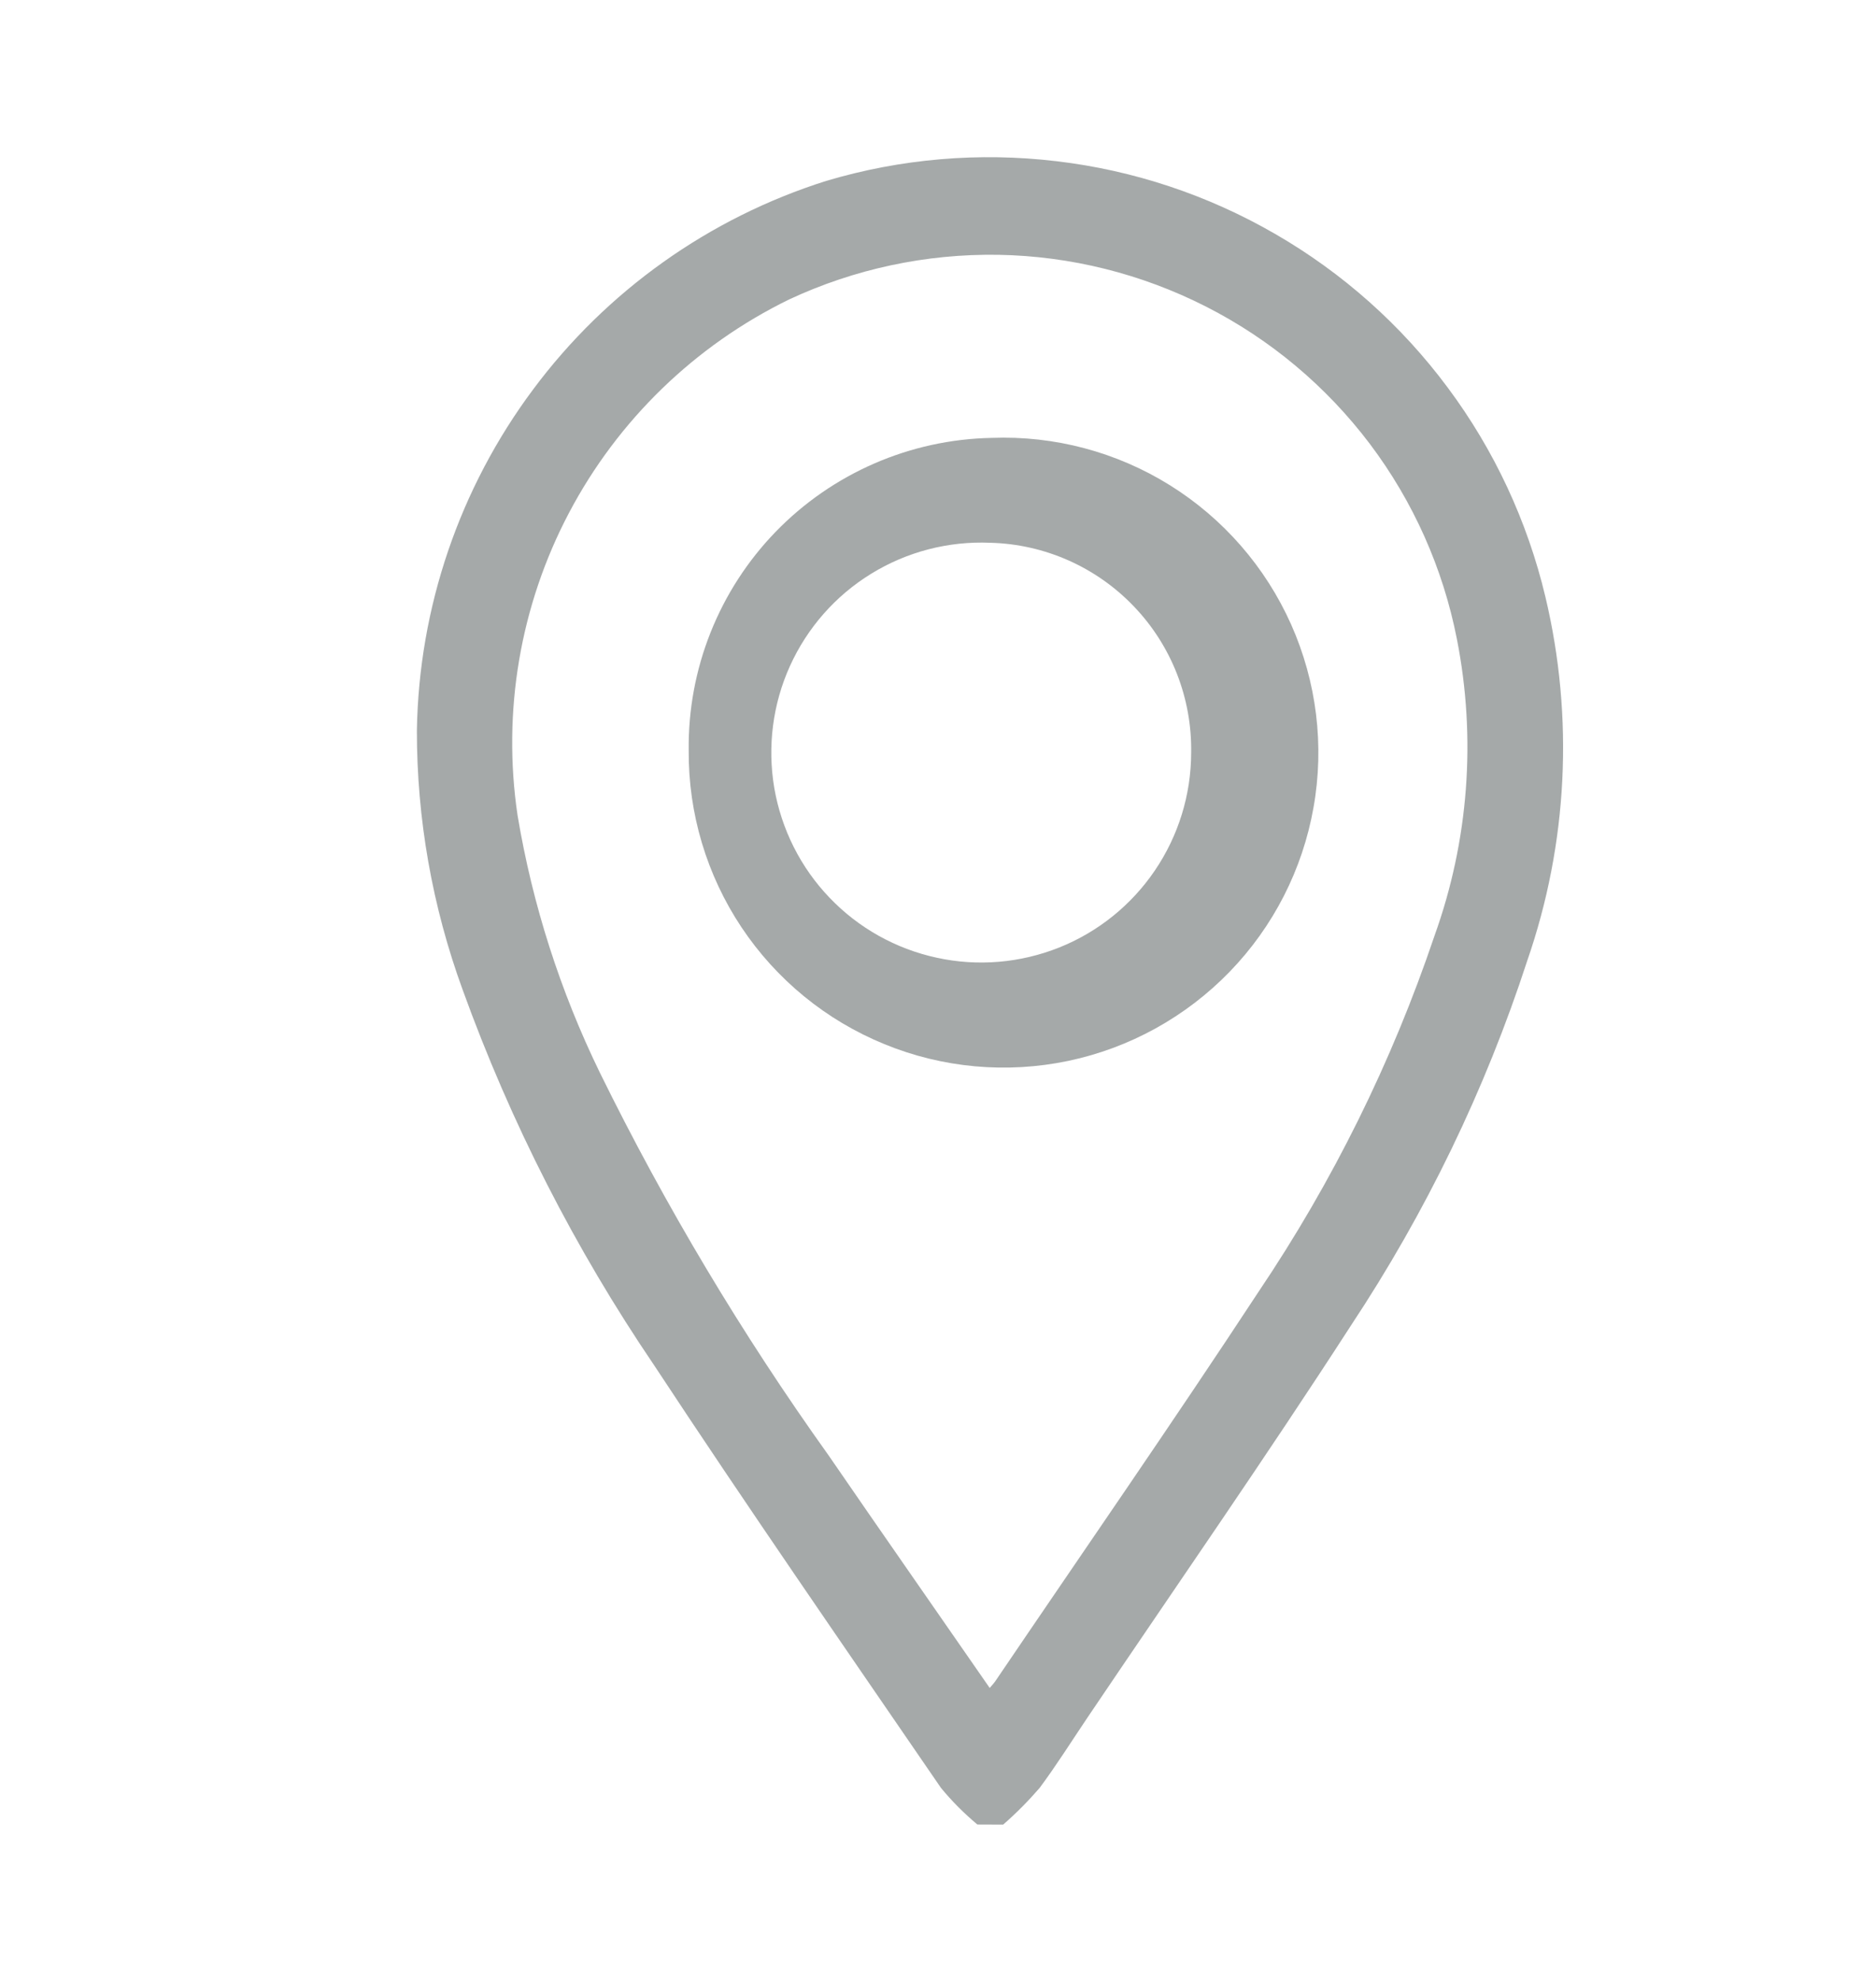 <svg width="18" height="19" viewBox="0 0 18 19" fill="none" xmlns="http://www.w3.org/2000/svg">
<g clip-path="url(#clip0_246_207)">
<path d="M9.378 17.5C9.251 17.394 9.133 17.276 9.028 17.148C8.105 15.802 7.175 14.46 6.277 13.096C5.517 11.977 4.9 10.768 4.44 9.496C4.148 8.698 3.999 7.855 4 7.006C4.019 5.826 4.409 4.683 5.114 3.737C5.818 2.791 6.803 2.09 7.928 1.735C8.643 1.522 9.394 1.458 10.135 1.546C10.876 1.633 11.591 1.871 12.237 2.245C12.883 2.618 13.446 3.119 13.891 3.718C14.337 4.316 14.655 4.999 14.828 5.725C15.103 6.881 15.043 8.091 14.654 9.214C14.251 10.452 13.681 11.629 12.962 12.714C12.143 13.981 11.281 15.219 10.437 16.47C10.284 16.697 10.137 16.931 9.975 17.149C9.867 17.274 9.75 17.392 9.625 17.501L9.378 17.5ZM9.496 16.19C9.523 16.159 9.537 16.144 9.548 16.128C10.392 14.883 11.248 13.65 12.075 12.391C12.788 11.333 13.356 10.184 13.764 8.975C14.092 8.064 14.166 7.081 13.979 6.131C13.846 5.451 13.56 4.81 13.143 4.257C12.725 3.704 12.188 3.254 11.57 2.94C10.952 2.626 10.271 2.456 9.579 2.444C8.886 2.433 8.2 2.579 7.572 2.872C6.668 3.313 5.928 4.03 5.459 4.92C4.99 5.81 4.818 6.826 4.966 7.821C5.109 8.677 5.375 9.507 5.755 10.287C6.385 11.569 7.119 12.797 7.95 13.959C8.459 14.7 8.974 15.436 9.496 16.19Z" fill="#4D5454" fill-opacity="0.5"/>
<path d="M9.515 4.2C10.117 4.177 10.713 4.335 11.225 4.654C11.737 4.973 12.142 5.438 12.388 5.989C12.633 6.539 12.709 7.151 12.603 7.745C12.498 8.339 12.218 8.888 11.798 9.321C11.378 9.754 10.839 10.052 10.248 10.176C9.658 10.299 9.044 10.244 8.486 10.015C7.927 9.787 7.45 9.397 7.115 8.895C6.781 8.394 6.604 7.803 6.608 7.2C6.598 6.417 6.898 5.663 7.442 5.101C7.987 4.539 8.732 4.215 9.515 4.2ZM9.501 5.206C9.099 5.189 8.702 5.292 8.359 5.503C8.017 5.713 7.746 6.021 7.58 6.387C7.414 6.753 7.362 7.161 7.429 7.557C7.497 7.953 7.681 8.32 7.959 8.61C8.237 8.901 8.595 9.101 8.988 9.186C9.38 9.272 9.79 9.237 10.163 9.088C10.536 8.939 10.856 8.681 11.081 8.349C11.307 8.016 11.428 7.624 11.429 7.222C11.438 6.699 11.241 6.194 10.88 5.817C10.519 5.439 10.023 5.219 9.501 5.206Z" fill="#4D5454" fill-opacity="0.5"/>
</g>
<defs>
<clipPath id="clip0_246_207">
<rect width="18" height="18" fill="white" transform="translate(0 0.5)"/>
</clipPath>
</defs>
</svg>
